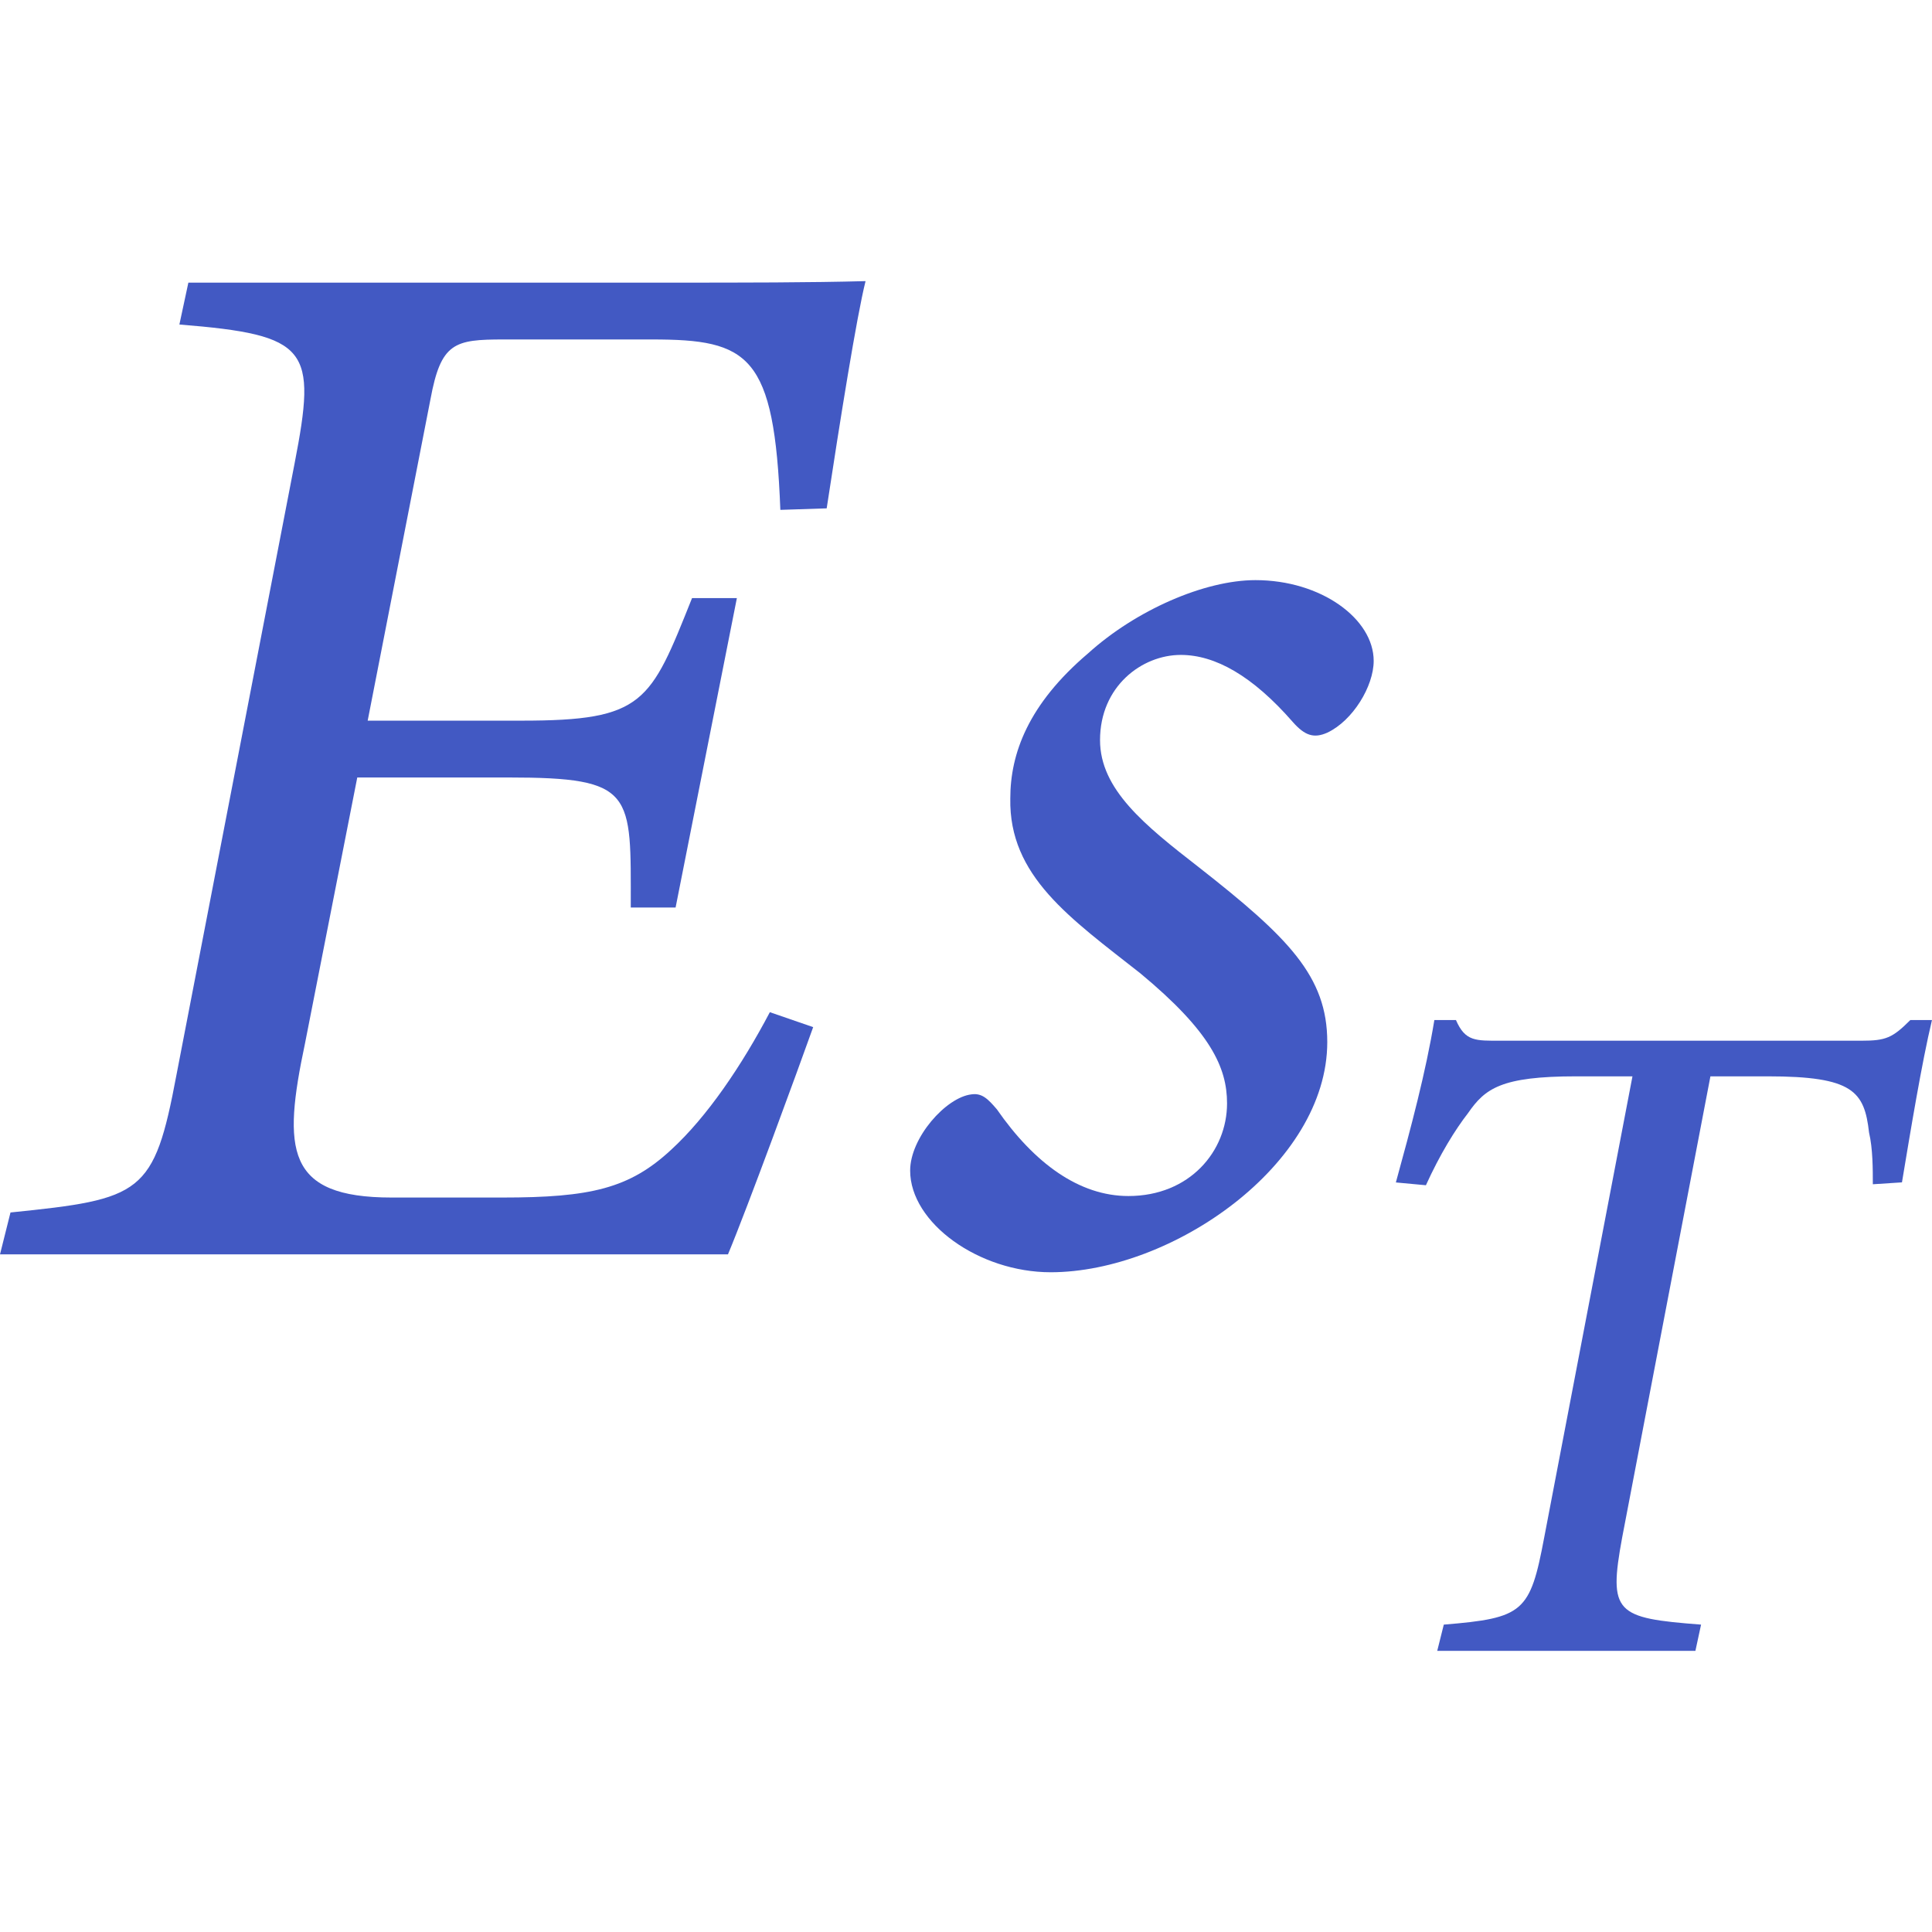 <?xml version="1.0" encoding="utf-8"?>
<!-- Generator: Adobe Illustrator 26.0.1, SVG Export Plug-In . SVG Version: 6.00 Build 0)  -->
<svg version="1.1" id="Layer_1" xmlns="http://www.w3.org/2000/svg" xmlns:xlink="http://www.w3.org/1999/xlink" x="0px" y="0px"
	 viewBox="0 0 256 256" style="enable-background:new 0 0 256 256;" xml:space="preserve">
<style type="text/css">
	.st0{fill:#4259C3;}
</style>
<g>
	<g>
		<g>
			<path class="st0" d="M88.94,37.45c9.51,0,18.42,0,25.75-0.2c-1.19,4.76-3.37,18.42-5.15,30.11l-6.14,0.2
				c-0.79-20.6-4.16-22.58-17.04-22.58H66.75c-6.54,0-8.32,0.4-9.71,7.92l-8.32,42.59h20.4c16.24,0,17.04-2.38,22.58-16.24h5.94
				l-8.12,41h-5.94c0-15.25,0.6-17.23-16.24-17.23H47.34l-6.93,35.26c-2.97,14.07-2.57,20.4,11.49,20.4h14.66
				c11.69,0,16.84-1.19,22.38-6.34c4.75-4.36,9.31-11.09,13.07-18.22l5.74,1.98c-1.98,5.55-8.72,23.97-11.29,30.11H0l1.39-5.55
				c17.43-1.78,19.02-2.38,21.99-18.22l15.65-81.01C41.99,46.17,41,44.39,23.77,43l1.19-5.55H88.94z"/>
		</g>
		<g>
			<path class="st0" d="M182.02,87.57c0,3.37-2.77,7.92-6.14,9.51c-1.78,0.79-2.97,0.4-4.56-1.39c-5.35-6.14-10.3-8.91-14.86-8.91
				c-5.15,0-10.7,4.16-10.7,11.29c0,6.54,5.94,11.29,13.07,16.83c11.88,9.31,17.04,14.46,17.04,23.18c0,16.24-20.6,30.5-36.65,30.5
				c-9.51,0-18.62-6.54-18.62-13.47c0-4.36,4.75-9.71,8.12-10.1c1.39-0.2,2.18,0.59,3.37,1.98c4.95,7.13,10.89,11.49,17.43,11.49
				c8.12,0,13.07-5.94,13.07-12.28c0-4.75-2.18-9.51-11.49-17.23c-9.31-7.33-17.43-12.88-17.23-23.18c0-5.94,2.38-12.48,10.3-19.21
				c6.34-5.74,15.45-9.71,22.18-9.71C175.09,76.87,182.02,82.02,182.02,87.57z"/>
		</g>
	</g>
	<g>
		<g>
			<path class="st0" d="M256,135.15c-1.37,5.72-2.86,14.8-3.98,21.52l-3.86,0.25c0-1.99,0-4.73-0.5-6.84
				c-0.62-5.47-2.11-7.46-13.43-7.46h-7.59l-11.69,61.08c-1.86,10.08-0.87,10.7,10.45,11.57l-0.75,3.48h-34.21l0.87-3.48
				c10.57-0.87,11.44-1.62,13.31-11.57l11.69-61.08h-7.46c-9.95,0-12.07,1.62-14.31,4.85c-1.74,2.24-3.73,5.47-5.6,9.58l-3.98-0.37
				c1.99-7.22,3.98-14.68,5.1-21.52h2.86c1.24,2.86,2.61,2.74,5.97,2.74h47.77c3.23,0,4.1-0.37,6.47-2.74H256z"/>
		</g>
	</g>
</g>
</svg>
